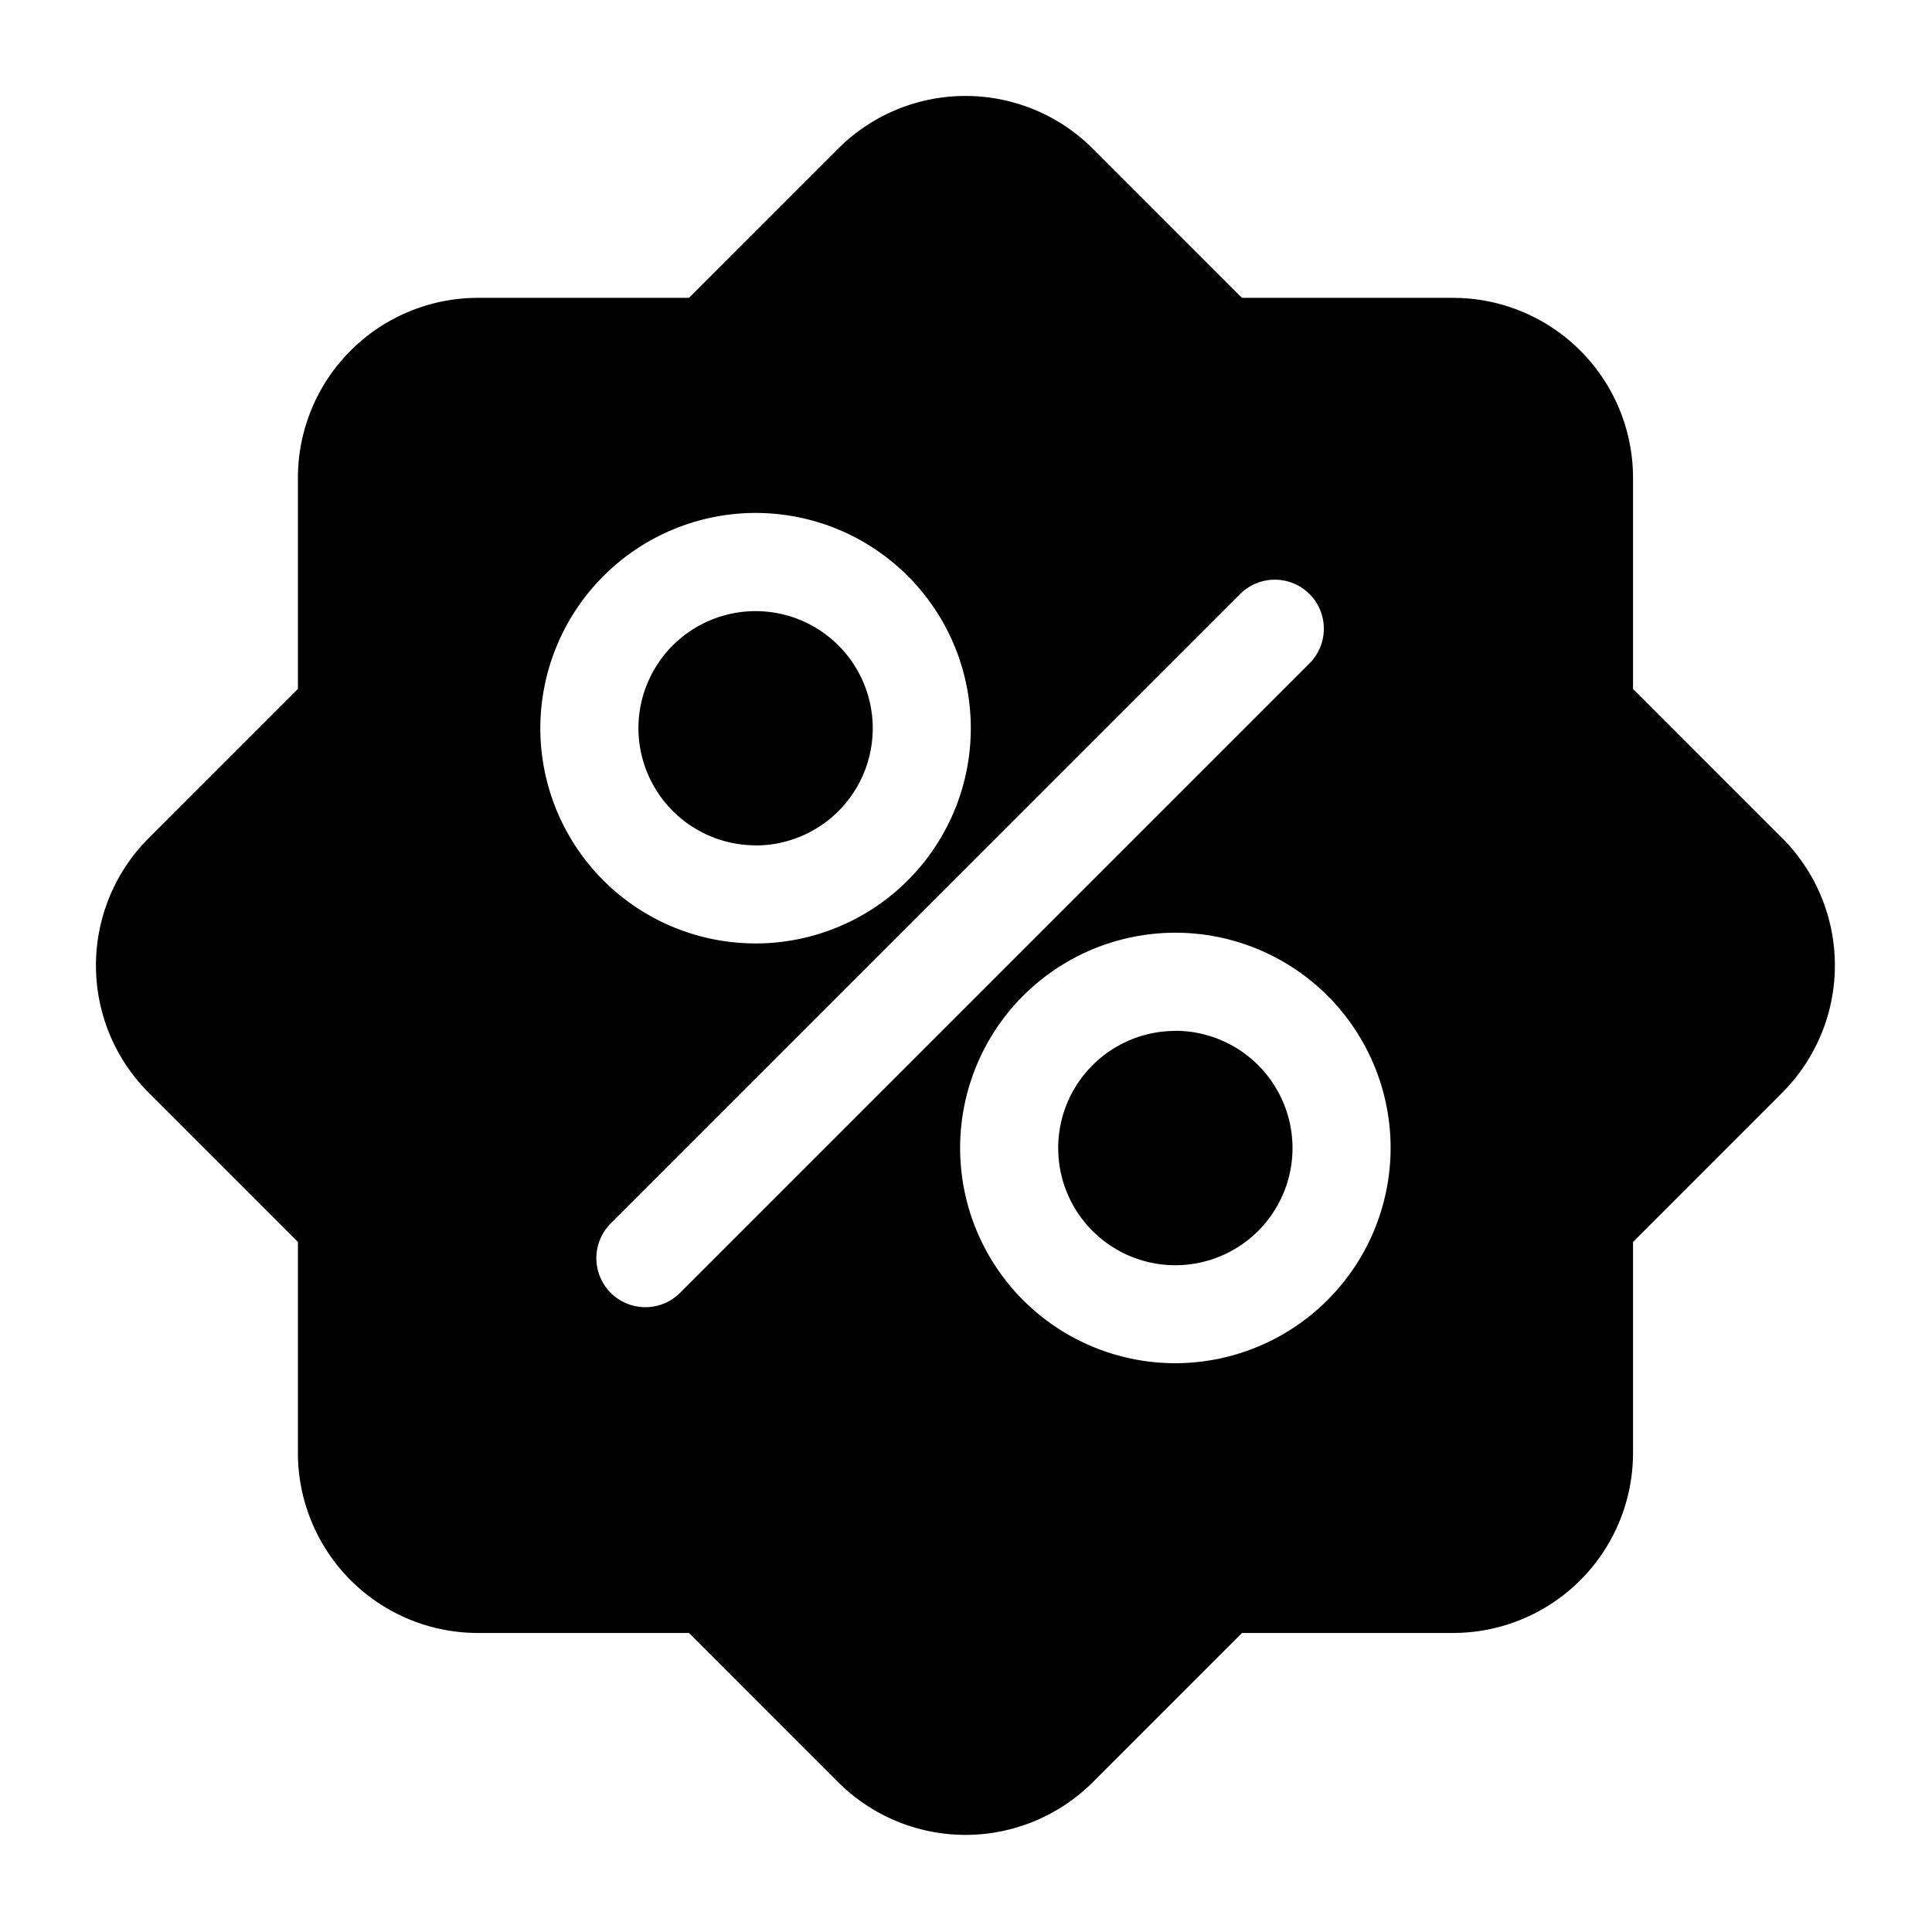 <svg xmlns="http://www.w3.org/2000/svg" width="100" height="100" viewBox="0 0 100 100">
  <defs>
    <style>
      .cls-1 {
        fill-rule: evenodd;
      }
    </style>
  </defs>
  <path id="모양_3" data-name="모양 3" class="cls-1" d="M92.255,43.388l-7.73-7.732V24.725a9.319,9.319,0,0,0-9.308-9.308H64.284l-7.73-7.731a9.325,9.325,0,0,0-13.164,0l-7.73,7.731H24.728a9.319,9.319,0,0,0-9.308,9.308V35.656L7.689,43.388a9.317,9.317,0,0,0,0,13.163l7.731,7.732V75.214a9.319,9.319,0,0,0,9.308,9.308H35.661l7.73,7.731a9.323,9.323,0,0,0,13.164,0l7.73-7.731H75.217a9.319,9.319,0,0,0,9.308-9.308V64.282l7.73-7.732A9.325,9.325,0,0,0,92.255,43.388ZM39.108,26.55a11.141,11.141,0,1,1-11.141,11.14A11.154,11.154,0,0,1,39.108,26.55ZM35.2,66.917a2.538,2.538,0,1,1-3.589-3.59L64.189,30.748a2.538,2.538,0,1,1,3.59,3.59Zm25.637,3.643A11.141,11.141,0,1,1,71.978,59.42,11.154,11.154,0,0,1,60.837,70.559Zm-21.728-26.8a6.064,6.064,0,1,0-6.064-6.066A6.072,6.072,0,0,0,39.108,43.755Zm21.728,9.6A6.064,6.064,0,1,0,66.9,59.42,6.072,6.072,0,0,0,60.837,53.354Z"/>
</svg>
